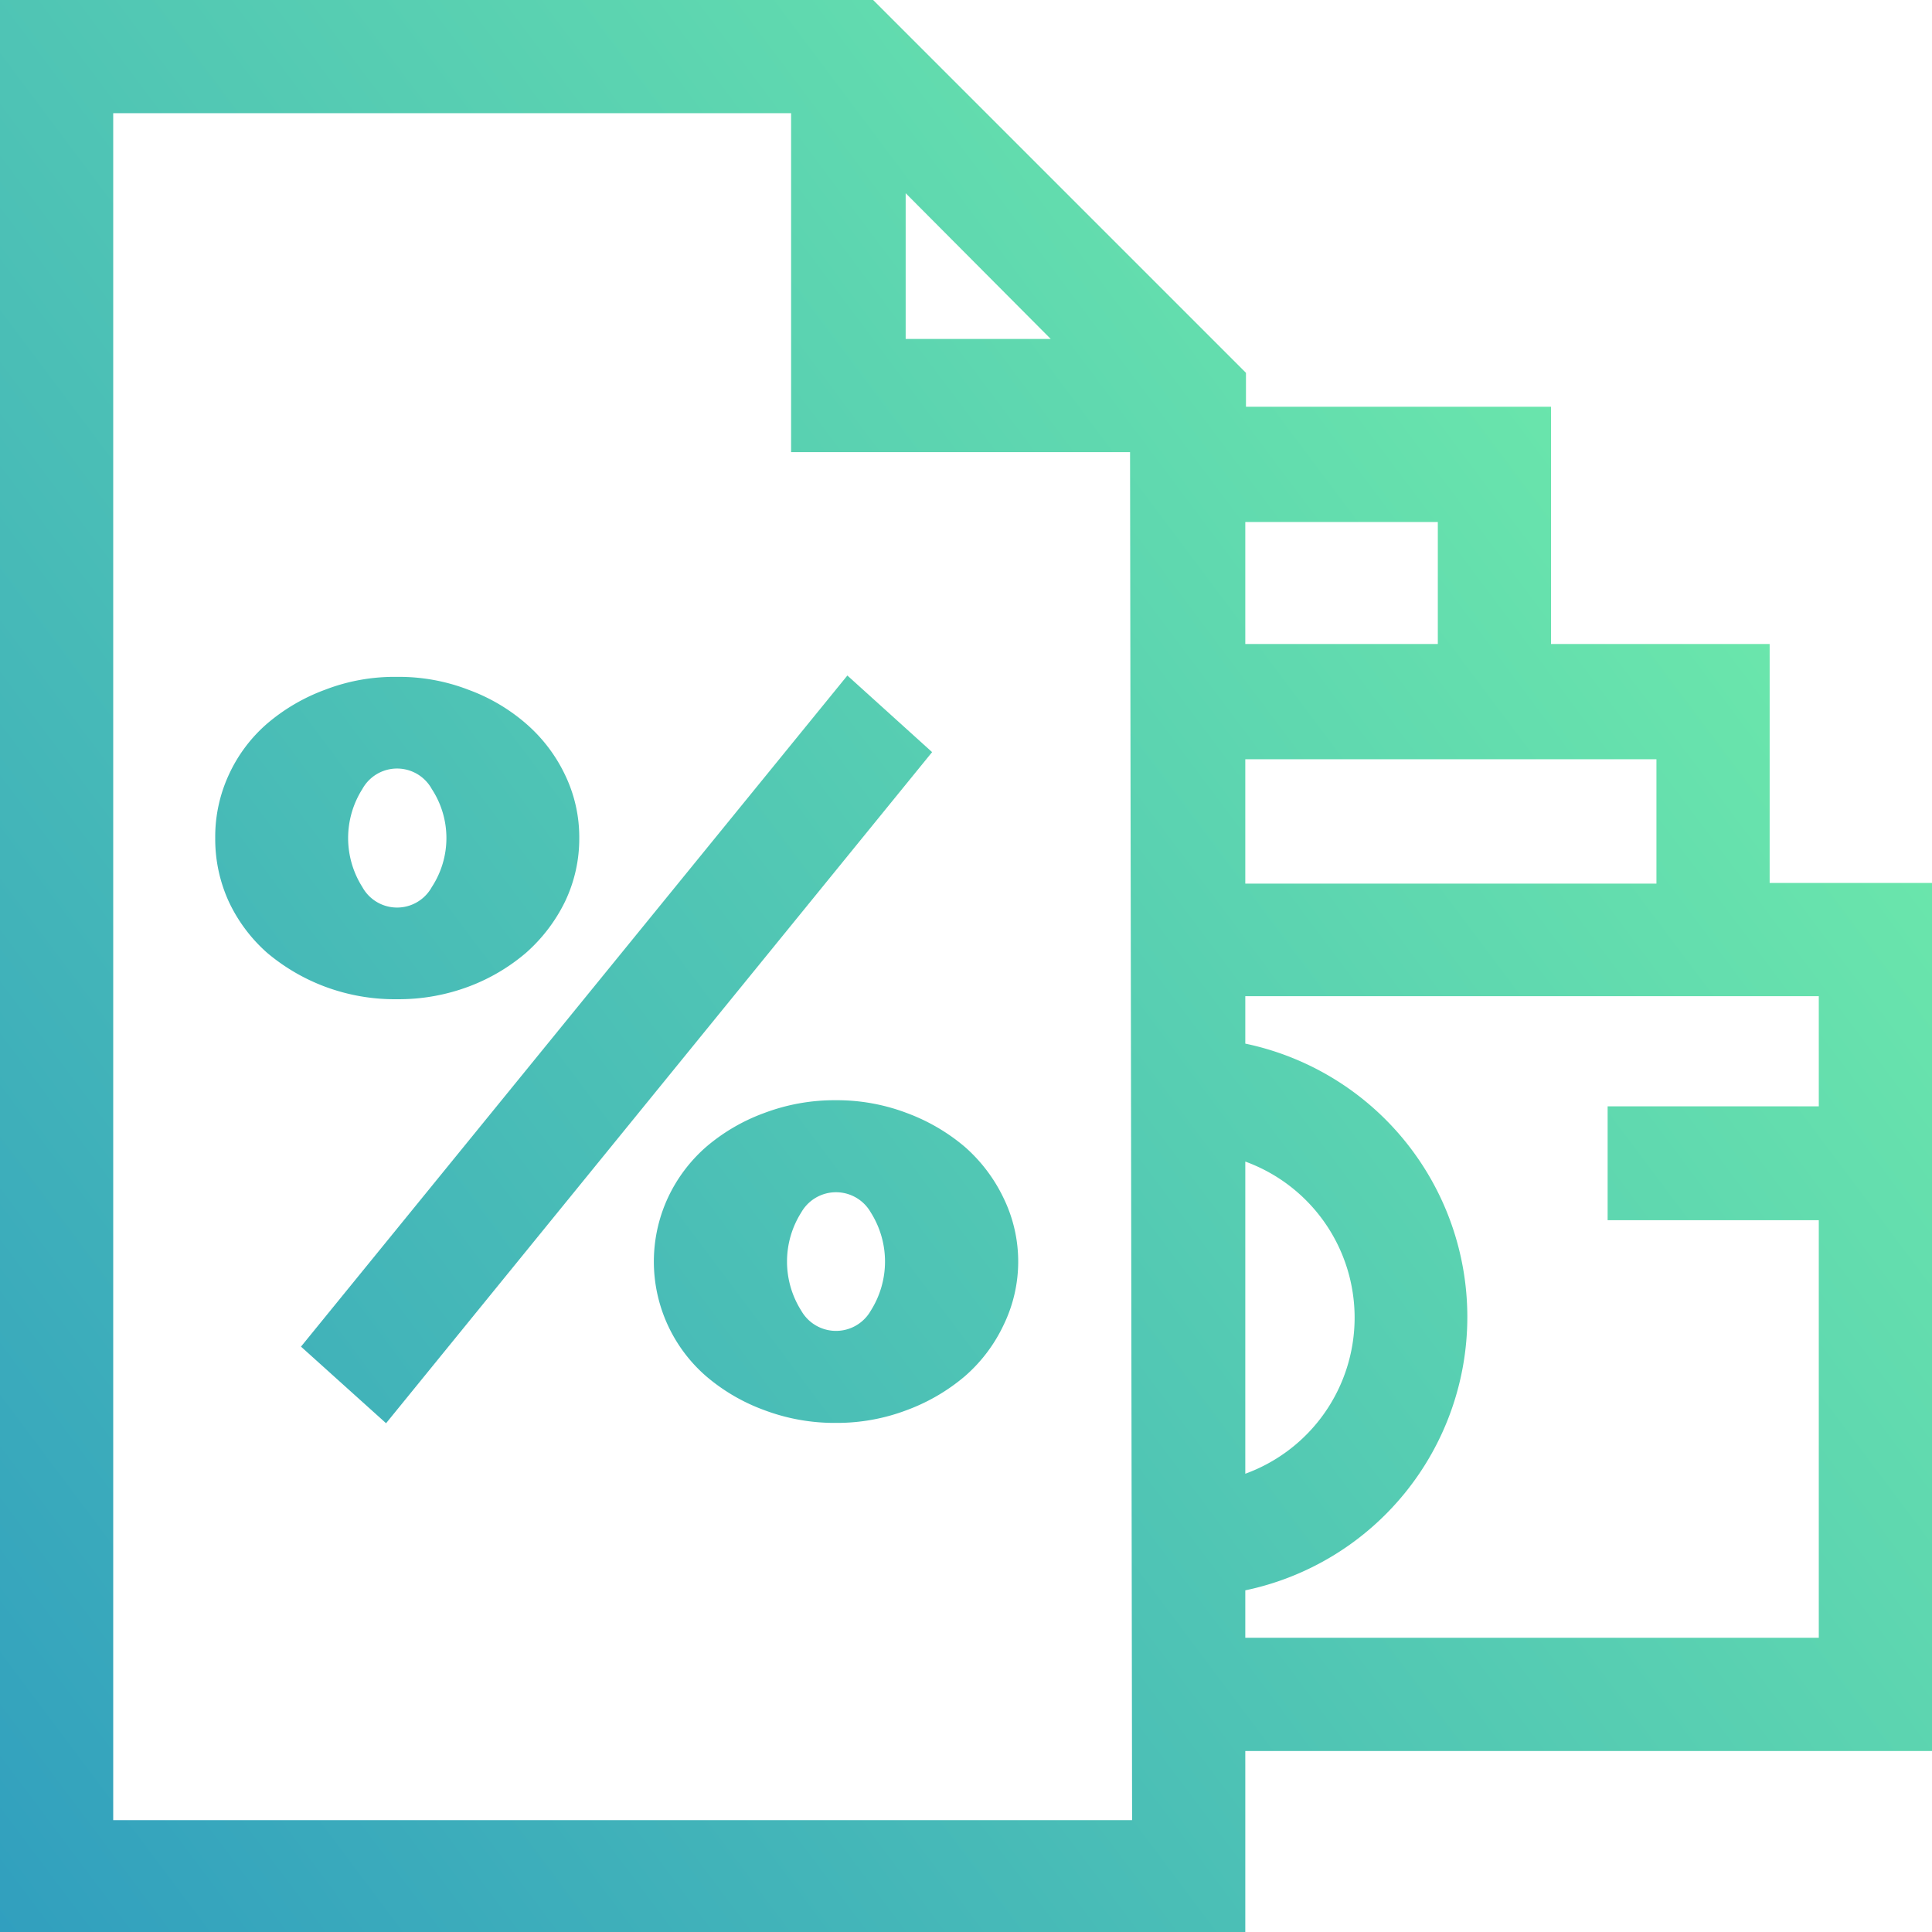 <svg xmlns="http://www.w3.org/2000/svg" xmlns:xlink="http://www.w3.org/1999/xlink" viewBox="0 0 57 57"><defs><style>.cls-1{fill:url(#linear-gradient);}.cls-2{fill:url(#linear-gradient-2);}.cls-3{fill:url(#linear-gradient-3);}.cls-4{fill:url(#linear-gradient-4);}</style><linearGradient id="linear-gradient" x1="-8.41" y1="53.51" x2="48.59" y2="10.76" gradientUnits="userSpaceOnUse"><stop offset="0" stop-color="#2d9ac0"/><stop offset="1" stop-color="#6ce8ab"/></linearGradient><linearGradient id="linear-gradient-2" x1="-4.33" y1="58.95" x2="52.67" y2="16.2" xlink:href="#linear-gradient"/><linearGradient id="linear-gradient-3" x1="-9.66" y1="51.84" x2="47.34" y2="9.09" xlink:href="#linear-gradient"/><linearGradient id="linear-gradient-4" x1="-14.98" y1="44.74" x2="42.02" y2="1.99" xlink:href="#linear-gradient"/></defs><title>Asset 2</title><g id="Layer_2" data-name="Layer 2"><g id="Layer_1-2" data-name="Layer 1"><path class="cls-1" d="M52.21,26.05V19H45.76V12h-9V11l-11-11H0V57H36.74V51.66H57V26.05ZM26.72,5.7,31,10H26.72Zm6.68,48H3.34V3.34h20v10h10Zm3.34-38.3h5.68V19H36.74Zm0,7H48.87v3.67H36.74Zm0,11.87a4.9,4.9,0,0,1,0,9.21Zm16.92-1.63H47.43V36h6.23V48.32H36.74v-1.4a8.24,8.24,0,0,0,0-16.13v-1.4H53.66Z"/><path class="cls-2" d="M29.61,35.35a4.71,4.71,0,0,0-1.14-1.51,5.69,5.69,0,0,0-1.71-1,5.8,5.8,0,0,0-2.1-.38,5.87,5.87,0,0,0-2.12.38,5.57,5.57,0,0,0-1.71,1,4.54,4.54,0,0,0-1.13,1.51,4.48,4.48,0,0,0,1.13,5.25,5.57,5.57,0,0,0,1.71,1,5.87,5.87,0,0,0,2.12.38,5.8,5.8,0,0,0,2.1-.38,5.69,5.69,0,0,0,1.71-1,4.6,4.6,0,0,0,1.14-1.51,4.28,4.28,0,0,0,0-3.74Zm-3.92,3.32a1.18,1.18,0,0,1-2.05,0,2.71,2.71,0,0,1,0-2.9,1.18,1.18,0,0,1,2.05,0,2.71,2.71,0,0,1,0,2.9Z"/><polygon class="cls-3" points="25 19.93 8.88 39.73 11.39 41.99 27.5 22.19 25 19.93"/><path class="cls-4" d="M16.67,22.86a4.63,4.63,0,0,0-1.15-1.51,5.44,5.44,0,0,0-1.7-1,5.67,5.67,0,0,0-2.1-.38,5.68,5.68,0,0,0-2.13.38,5.61,5.61,0,0,0-1.71,1,4.44,4.44,0,0,0-1.13,1.51,4.36,4.36,0,0,0-.4,1.87,4.43,4.43,0,0,0,.4,1.87,4.64,4.64,0,0,0,1.13,1.51,5.81,5.81,0,0,0,1.71,1,5.88,5.88,0,0,0,2.13.37,5.88,5.88,0,0,0,2.1-.37,5.64,5.64,0,0,0,1.7-1,4.85,4.85,0,0,0,1.15-1.51,4.3,4.3,0,0,0,.42-1.87A4.23,4.23,0,0,0,16.67,22.86Zm-3.93,3.31a1.17,1.17,0,0,1-2.05,0,2.7,2.7,0,0,1,0-2.89,1.17,1.17,0,0,1,2.05,0,2.64,2.64,0,0,1,0,2.89Z"/></g></g></svg>